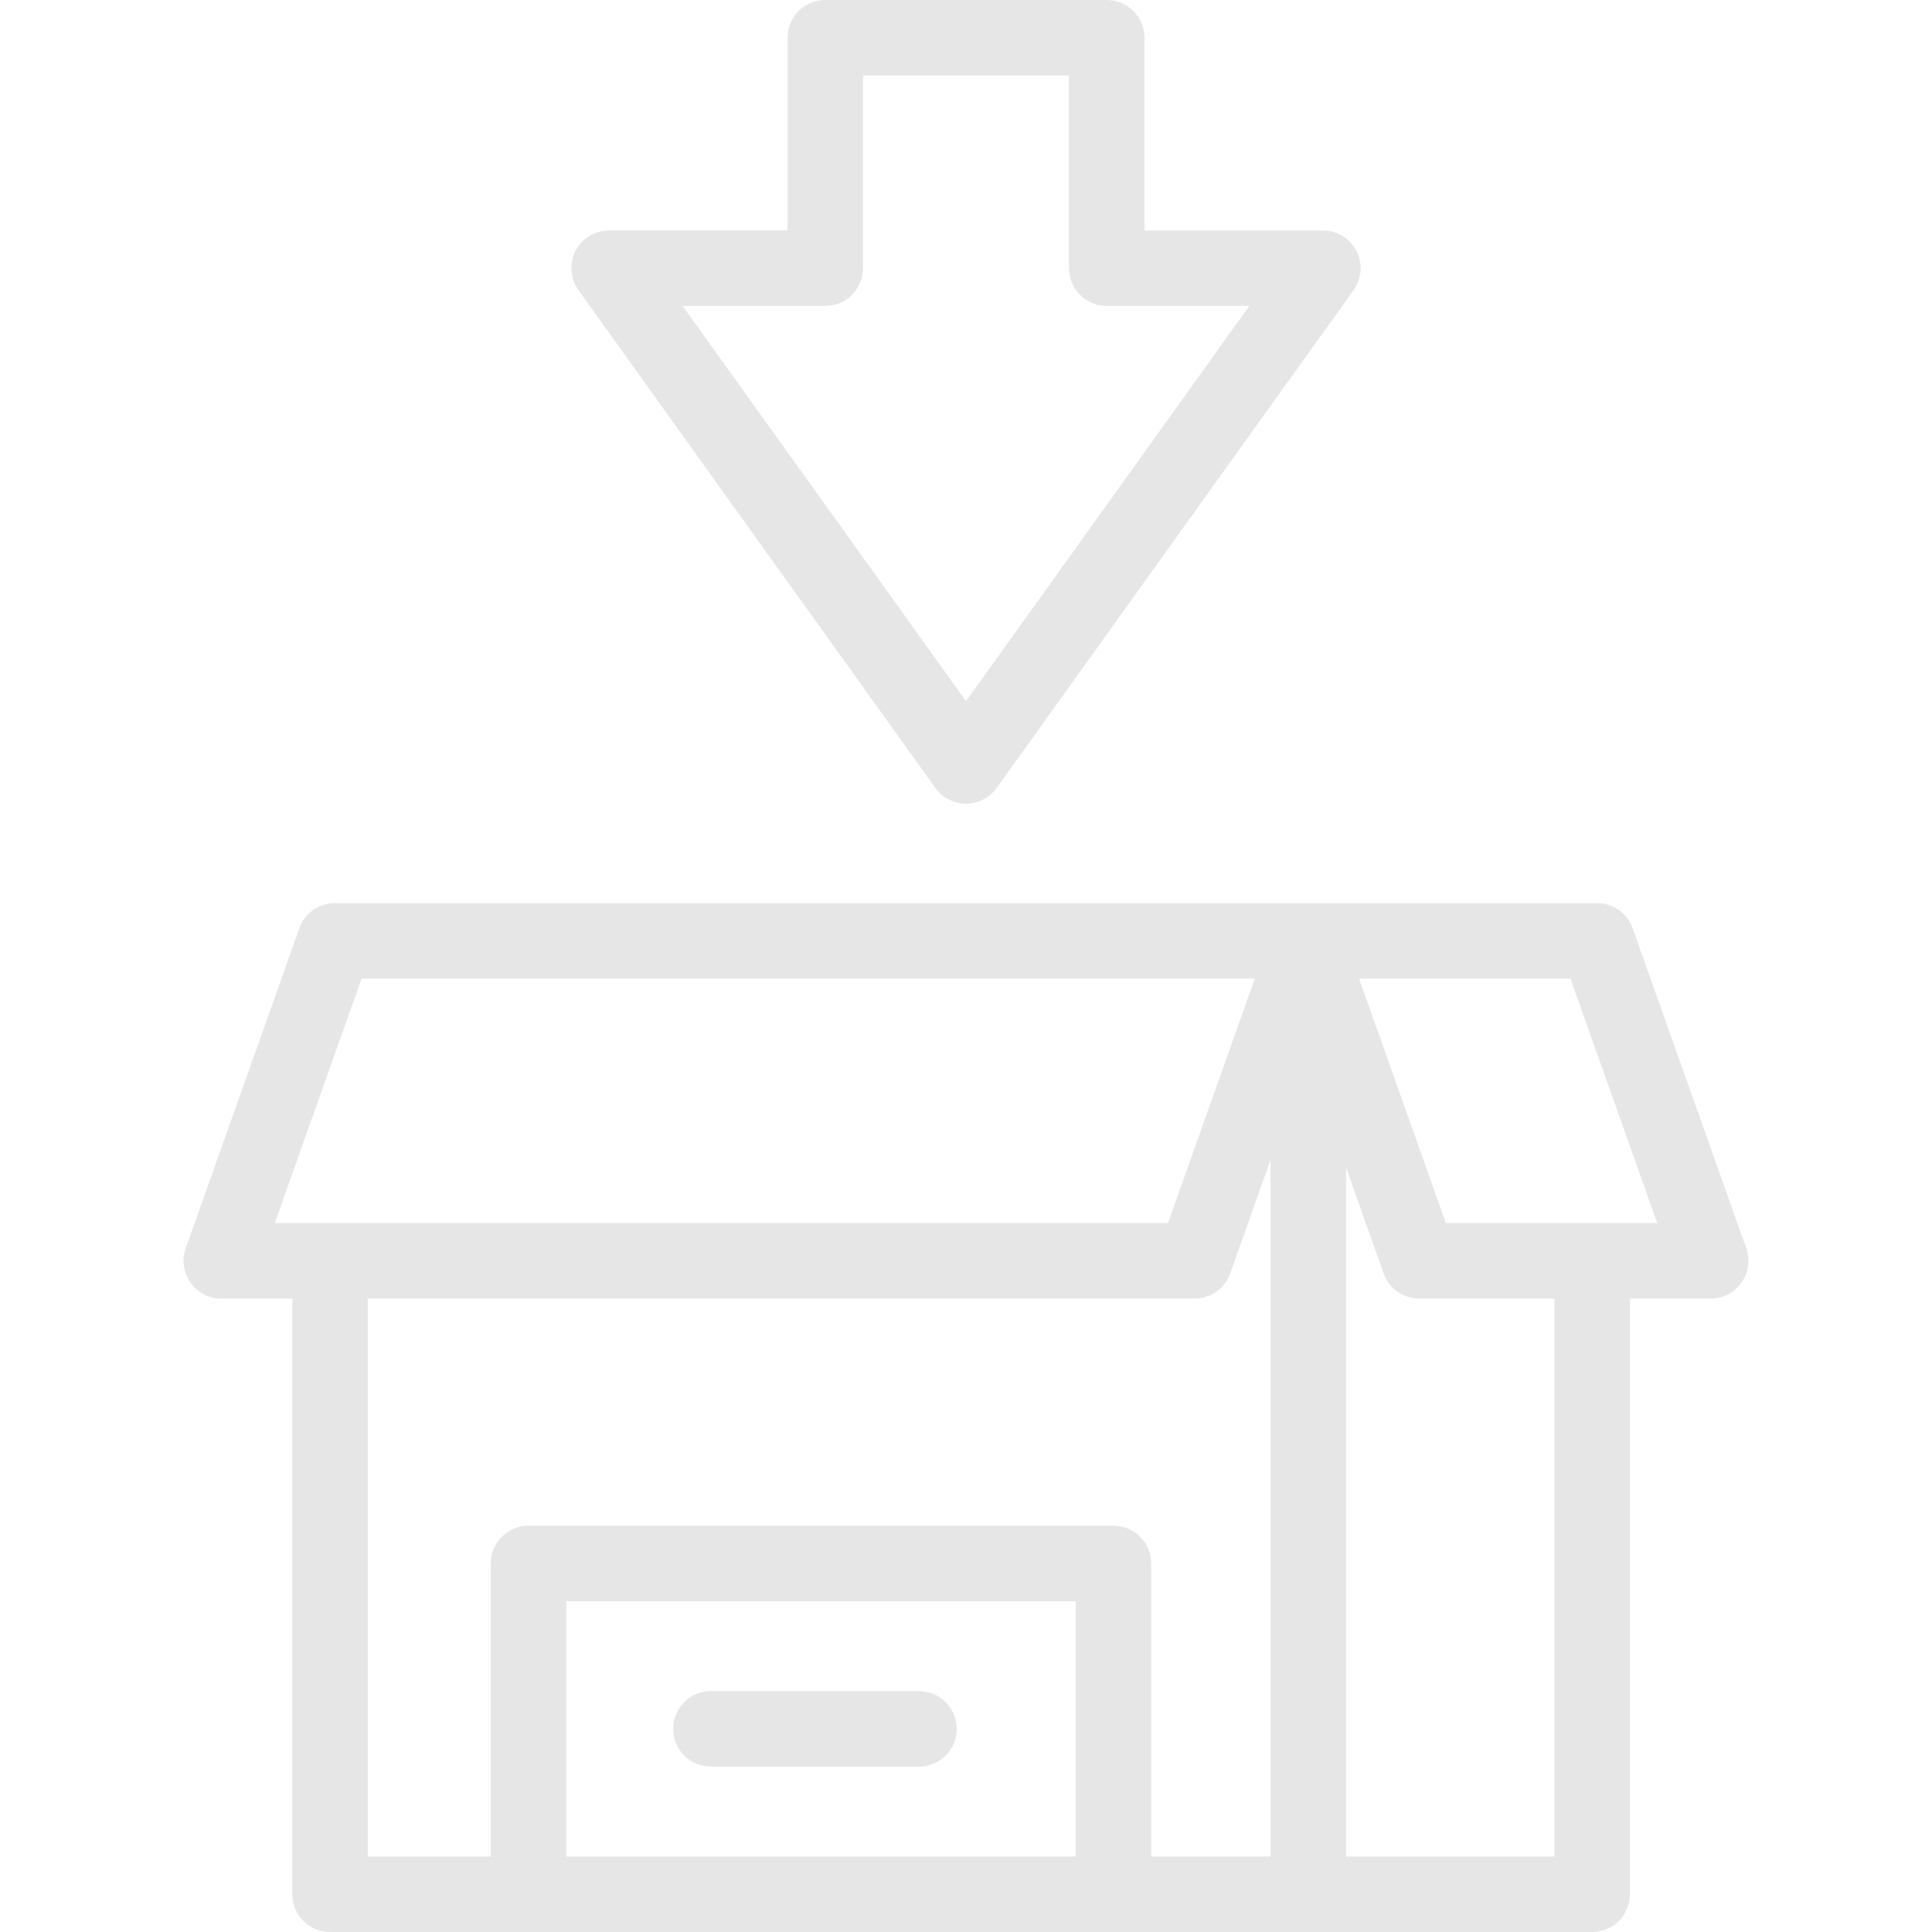 <?xml version="1.0"?>
<svg xmlns="http://www.w3.org/2000/svg" xmlns:xlink="http://www.w3.org/1999/xlink" xmlns:svgjs="http://svgjs.com/svgjs" version="1.1" width="512" height="512" x="0" y="0" viewBox="0 0 512 512" style="enable-background:new 0 0 512 512" xml:space="preserve" class=""><g><g xmlns="http://www.w3.org/2000/svg"><path d="m247.873 208.812c1.878 2.62 4.903 4.173 8.127 4.173s6.249-1.554 8.127-4.173l94.576-131.92c2.185-3.047 2.481-7.06.769-10.395s-5.146-5.432-8.896-5.432h-47.285v-51.065c0-5.523-4.478-10-10-10h-74.582c-5.522 0-10 4.477-10 10v51.064h-47.285c-3.749 0-7.183 2.097-8.896 5.432s-1.416 7.348.769 10.395zm-29.164-127.748c5.522 0 10-4.477 10-10v-51.064h54.582v51.064c0 5.523 4.478 10 10 10h37.812l-75.103 104.758-75.103-104.758z" fill="#e6e6e6" data-original="#000000" style=""/><path d="m462.776 330.786-30.112-84.793c-1.417-3.988-5.191-6.653-9.424-6.653h-334.48c-4.232 0-8.007 2.665-9.424 6.653l-30.112 84.793c-1.087 3.062-.619 6.46 1.255 9.114s4.92 4.232 8.169 4.232h18.822v157.868c0 5.523 4.478 10 10 10h334.473c5.522 0 10-4.477 10-10v-157.867h21.41c3.249 0 6.295-1.578 8.169-4.232s2.341-6.053 1.254-9.115zm-366.956-71.446h236.719l-23.01 64.793h-236.718zm1.65 84.793h219.12c4.232 0 8.007-2.665 9.424-6.653l10.688-30.098v184.618h-31.62v-77.667c0-5.523-4.478-10-10-10h-155.019c-5.522 0-10 4.477-10 10v77.667h-32.593zm52.593 147.867v-67.667h135.019v67.667zm261.879 0h-55.24v-182.649l9.989 28.129c1.417 3.988 5.191 6.653 9.424 6.653h35.827zm-28.766-167.867-23.01-64.793h56.014l23.01 64.793z" fill="#e6e6e6" data-original="#000000" style=""/><path d="m243.546 448.167h-55.149c-5.522 0-10 4.477-10 10s4.478 10 10 10h55.149c5.522 0 10-4.477 10-10s-4.478-10-10-10z" fill="#e6e6e6" data-original="#000000" style=""/></g></g></svg>
